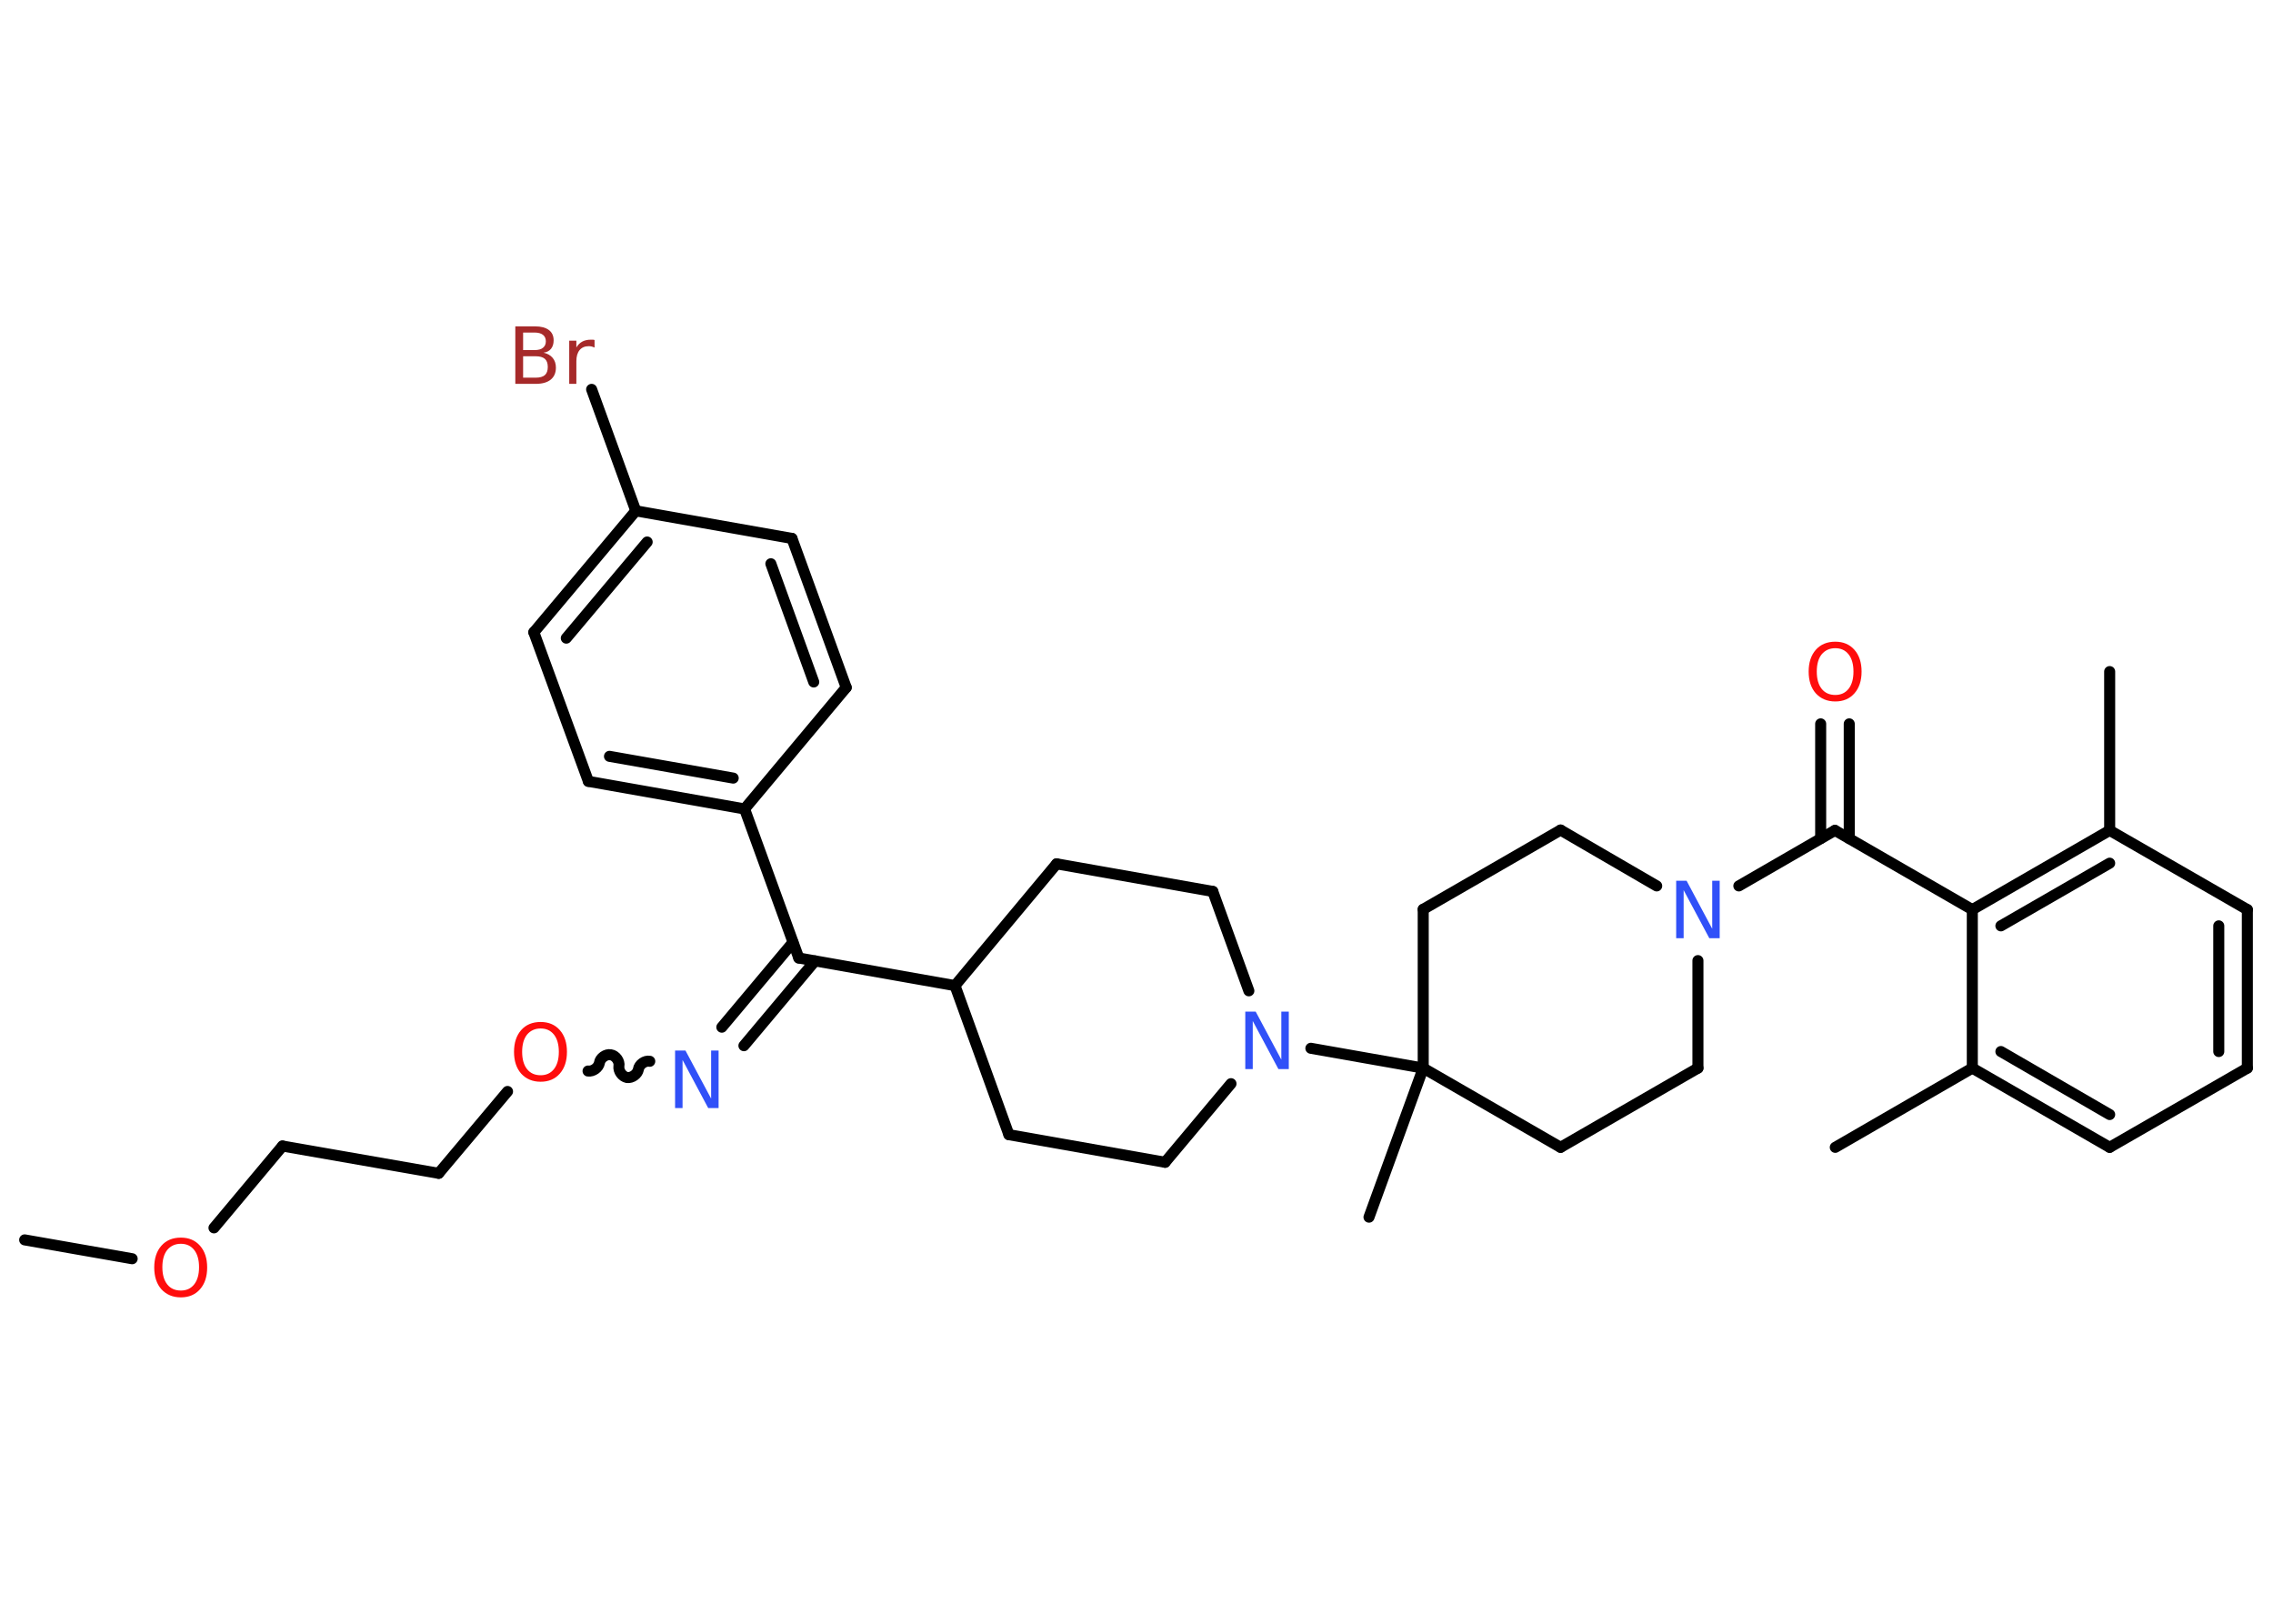 <?xml version='1.0' encoding='UTF-8'?>
<!DOCTYPE svg PUBLIC "-//W3C//DTD SVG 1.1//EN" "http://www.w3.org/Graphics/SVG/1.1/DTD/svg11.dtd">
<svg version='1.2' xmlns='http://www.w3.org/2000/svg' xmlns:xlink='http://www.w3.org/1999/xlink' width='70.0mm' height='50.0mm' viewBox='0 0 70.0 50.0'>
  <desc>Generated by the Chemistry Development Kit (http://github.com/cdk)</desc>
  <g stroke-linecap='round' stroke-linejoin='round' stroke='#000000' stroke-width='.34' fill='#FF0D0D'>
    <rect x='.0' y='.0' width='70.0' height='50.0' fill='#FFFFFF' stroke='none'/>
    <g id='mol1' class='mol'>
      <line id='mol1bnd1' class='bond' x1='.76' y1='38.18' x2='4.07' y2='38.76'/>
      <line id='mol1bnd2' class='bond' x1='6.59' y1='37.81' x2='8.7' y2='35.29'/>
      <line id='mol1bnd3' class='bond' x1='8.7' y1='35.29' x2='13.51' y2='36.13'/>
      <line id='mol1bnd4' class='bond' x1='13.51' y1='36.13' x2='15.63' y2='33.61'/>
      <path id='mol1bnd5' class='bond' d='M20.01 32.68c-.15 -.03 -.33 .1 -.35 .25c-.03 .15 -.2 .27 -.35 .25c-.15 -.03 -.27 -.2 -.25 -.35c.03 -.15 -.1 -.33 -.25 -.35c-.15 -.03 -.33 .1 -.35 .25c-.03 .15 -.2 .27 -.35 .25' fill='none' stroke='#000000' stroke-width='.34'/>
      <g id='mol1bnd6' class='bond'>
        <line x1='22.23' y1='31.63' x2='24.42' y2='29.02'/>
        <line x1='22.91' y1='32.2' x2='25.1' y2='29.59'/>
      </g>
      <line id='mol1bnd7' class='bond' x1='24.6' y1='29.5' x2='22.93' y2='24.91'/>
      <g id='mol1bnd8' class='bond'>
        <line x1='18.12' y1='24.06' x2='22.93' y2='24.91'/>
        <line x1='18.77' y1='23.29' x2='22.58' y2='23.96'/>
      </g>
      <line id='mol1bnd9' class='bond' x1='18.12' y1='24.06' x2='16.44' y2='19.47'/>
      <g id='mol1bnd10' class='bond'>
        <line x1='19.58' y1='15.73' x2='16.44' y2='19.47'/>
        <line x1='19.93' y1='16.69' x2='17.44' y2='19.65'/>
      </g>
      <line id='mol1bnd11' class='bond' x1='19.58' y1='15.73' x2='18.22' y2='11.99'/>
      <line id='mol1bnd12' class='bond' x1='19.58' y1='15.73' x2='24.39' y2='16.58'/>
      <g id='mol1bnd13' class='bond'>
        <line x1='26.06' y1='21.17' x2='24.39' y2='16.58'/>
        <line x1='25.06' y1='21.0' x2='23.74' y2='17.36'/>
      </g>
      <line id='mol1bnd14' class='bond' x1='22.93' y1='24.91' x2='26.06' y2='21.17'/>
      <line id='mol1bnd15' class='bond' x1='24.6' y1='29.5' x2='29.41' y2='30.35'/>
      <line id='mol1bnd16' class='bond' x1='29.41' y1='30.35' x2='31.07' y2='34.94'/>
      <line id='mol1bnd17' class='bond' x1='31.07' y1='34.94' x2='35.88' y2='35.79'/>
      <line id='mol1bnd18' class='bond' x1='35.88' y1='35.79' x2='37.91' y2='33.37'/>
      <line id='mol1bnd19' class='bond' x1='40.37' y1='32.28' x2='43.83' y2='32.89'/>
      <line id='mol1bnd20' class='bond' x1='43.83' y1='32.89' x2='42.16' y2='37.48'/>
      <line id='mol1bnd21' class='bond' x1='43.83' y1='32.89' x2='48.06' y2='35.33'/>
      <line id='mol1bnd22' class='bond' x1='48.06' y1='35.33' x2='52.29' y2='32.89'/>
      <line id='mol1bnd23' class='bond' x1='52.29' y1='32.89' x2='52.29' y2='29.58'/>
      <line id='mol1bnd24' class='bond' x1='53.55' y1='27.28' x2='56.51' y2='25.57'/>
      <g id='mol1bnd25' class='bond'>
        <line x1='56.07' y1='25.82' x2='56.07' y2='22.29'/>
        <line x1='56.95' y1='25.82' x2='56.95' y2='22.29'/>
      </g>
      <line id='mol1bnd26' class='bond' x1='56.51' y1='25.57' x2='60.74' y2='28.01'/>
      <g id='mol1bnd27' class='bond'>
        <line x1='64.97' y1='25.57' x2='60.74' y2='28.01'/>
        <line x1='64.97' y1='26.58' x2='61.62' y2='28.51'/>
      </g>
      <line id='mol1bnd28' class='bond' x1='64.97' y1='25.57' x2='64.97' y2='20.68'/>
      <line id='mol1bnd29' class='bond' x1='64.97' y1='25.57' x2='69.21' y2='28.01'/>
      <g id='mol1bnd30' class='bond'>
        <line x1='69.21' y1='32.89' x2='69.21' y2='28.01'/>
        <line x1='68.33' y1='32.38' x2='68.33' y2='28.51'/>
      </g>
      <line id='mol1bnd31' class='bond' x1='69.21' y1='32.89' x2='64.97' y2='35.33'/>
      <g id='mol1bnd32' class='bond'>
        <line x1='60.74' y1='32.89' x2='64.97' y2='35.33'/>
        <line x1='61.62' y1='32.38' x2='64.97' y2='34.32'/>
      </g>
      <line id='mol1bnd33' class='bond' x1='60.74' y1='28.01' x2='60.74' y2='32.89'/>
      <line id='mol1bnd34' class='bond' x1='60.74' y1='32.89' x2='56.52' y2='35.33'/>
      <line id='mol1bnd35' class='bond' x1='51.02' y1='27.28' x2='48.06' y2='25.56'/>
      <line id='mol1bnd36' class='bond' x1='48.06' y1='25.56' x2='43.83' y2='28.0'/>
      <line id='mol1bnd37' class='bond' x1='43.83' y1='32.89' x2='43.83' y2='28.0'/>
      <line id='mol1bnd38' class='bond' x1='38.46' y1='30.51' x2='37.35' y2='27.45'/>
      <line id='mol1bnd39' class='bond' x1='37.35' y1='27.45' x2='32.54' y2='26.6'/>
      <line id='mol1bnd40' class='bond' x1='29.41' y1='30.35' x2='32.54' y2='26.6'/>
      <path id='mol1atm2' class='atom' d='M5.57 38.3q-.26 .0 -.42 .19q-.15 .19 -.15 .53q.0 .34 .15 .53q.15 .19 .42 .19q.26 .0 .41 -.19q.15 -.19 .15 -.53q.0 -.34 -.15 -.53q-.15 -.19 -.41 -.19zM5.57 38.11q.37 .0 .59 .25q.22 .25 .22 .67q.0 .42 -.22 .67q-.22 .25 -.59 .25q-.37 .0 -.6 -.25q-.22 -.25 -.22 -.67q.0 -.42 .22 -.67q.22 -.25 .6 -.25z' stroke='none'/>
      <path id='mol1atm5' class='atom' d='M16.65 31.67q-.26 .0 -.42 .19q-.15 .19 -.15 .53q.0 .34 .15 .53q.15 .19 .42 .19q.26 .0 .41 -.19q.15 -.19 .15 -.53q.0 -.34 -.15 -.53q-.15 -.19 -.41 -.19zM16.65 31.47q.37 .0 .59 .25q.22 .25 .22 .67q.0 .42 -.22 .67q-.22 .25 -.59 .25q-.37 .0 -.6 -.25q-.22 -.25 -.22 -.67q.0 -.42 .22 -.67q.22 -.25 .6 -.25z' stroke='none'/>
      <path id='mol1atm6' class='atom' d='M20.79 32.35h.32l.79 1.48v-1.48h.23v1.77h-.32l-.79 -1.48v1.48h-.23v-1.77z' stroke='none' fill='#3050F8'/>
      <path id='mol1atm12' class='atom' d='M16.11 10.98v.65h.38q.2 .0 .29 -.08q.09 -.08 .09 -.25q.0 -.17 -.09 -.25q-.09 -.08 -.29 -.08h-.38zM16.11 10.25v.53h.35q.18 .0 .26 -.07q.09 -.07 .09 -.2q.0 -.13 -.09 -.2q-.09 -.07 -.26 -.07h-.35zM15.87 10.05h.61q.27 .0 .42 .11q.15 .11 .15 .32q.0 .16 -.08 .26q-.08 .1 -.23 .12q.18 .04 .28 .16q.1 .12 .1 .3q.0 .24 -.16 .37q-.16 .13 -.46 .13h-.63v-1.77zM18.3 10.7q-.04 -.02 -.08 -.03q-.04 -.01 -.09 -.01q-.18 .0 -.28 .12q-.1 .12 -.1 .34v.7h-.22v-1.33h.22v.21q.07 -.12 .18 -.18q.11 -.06 .27 -.06q.02 .0 .05 .0q.03 .0 .06 .01v.23z' stroke='none' fill='#A62929'/>
      <path id='mol1atm18' class='atom' d='M38.35 31.15h.32l.79 1.48v-1.48h.23v1.77h-.32l-.79 -1.48v1.48h-.23v-1.77z' stroke='none' fill='#3050F8'/>
      <path id='mol1atm23' class='atom' d='M51.62 27.12h.32l.79 1.48v-1.48h.23v1.77h-.32l-.79 -1.48v1.48h-.23v-1.77z' stroke='none' fill='#3050F8'/>
      <path id='mol1atm25' class='atom' d='M56.52 19.96q-.26 .0 -.42 .19q-.15 .19 -.15 .53q.0 .34 .15 .53q.15 .19 .42 .19q.26 .0 .41 -.19q.15 -.19 .15 -.53q.0 -.34 -.15 -.53q-.15 -.19 -.41 -.19zM56.52 19.76q.37 .0 .59 .25q.22 .25 .22 .67q.0 .42 -.22 .67q-.22 .25 -.59 .25q-.37 .0 -.6 -.25q-.22 -.25 -.22 -.67q.0 -.42 .22 -.67q.22 -.25 .6 -.25z' stroke='none'/>
    </g>
  </g>
</svg>
